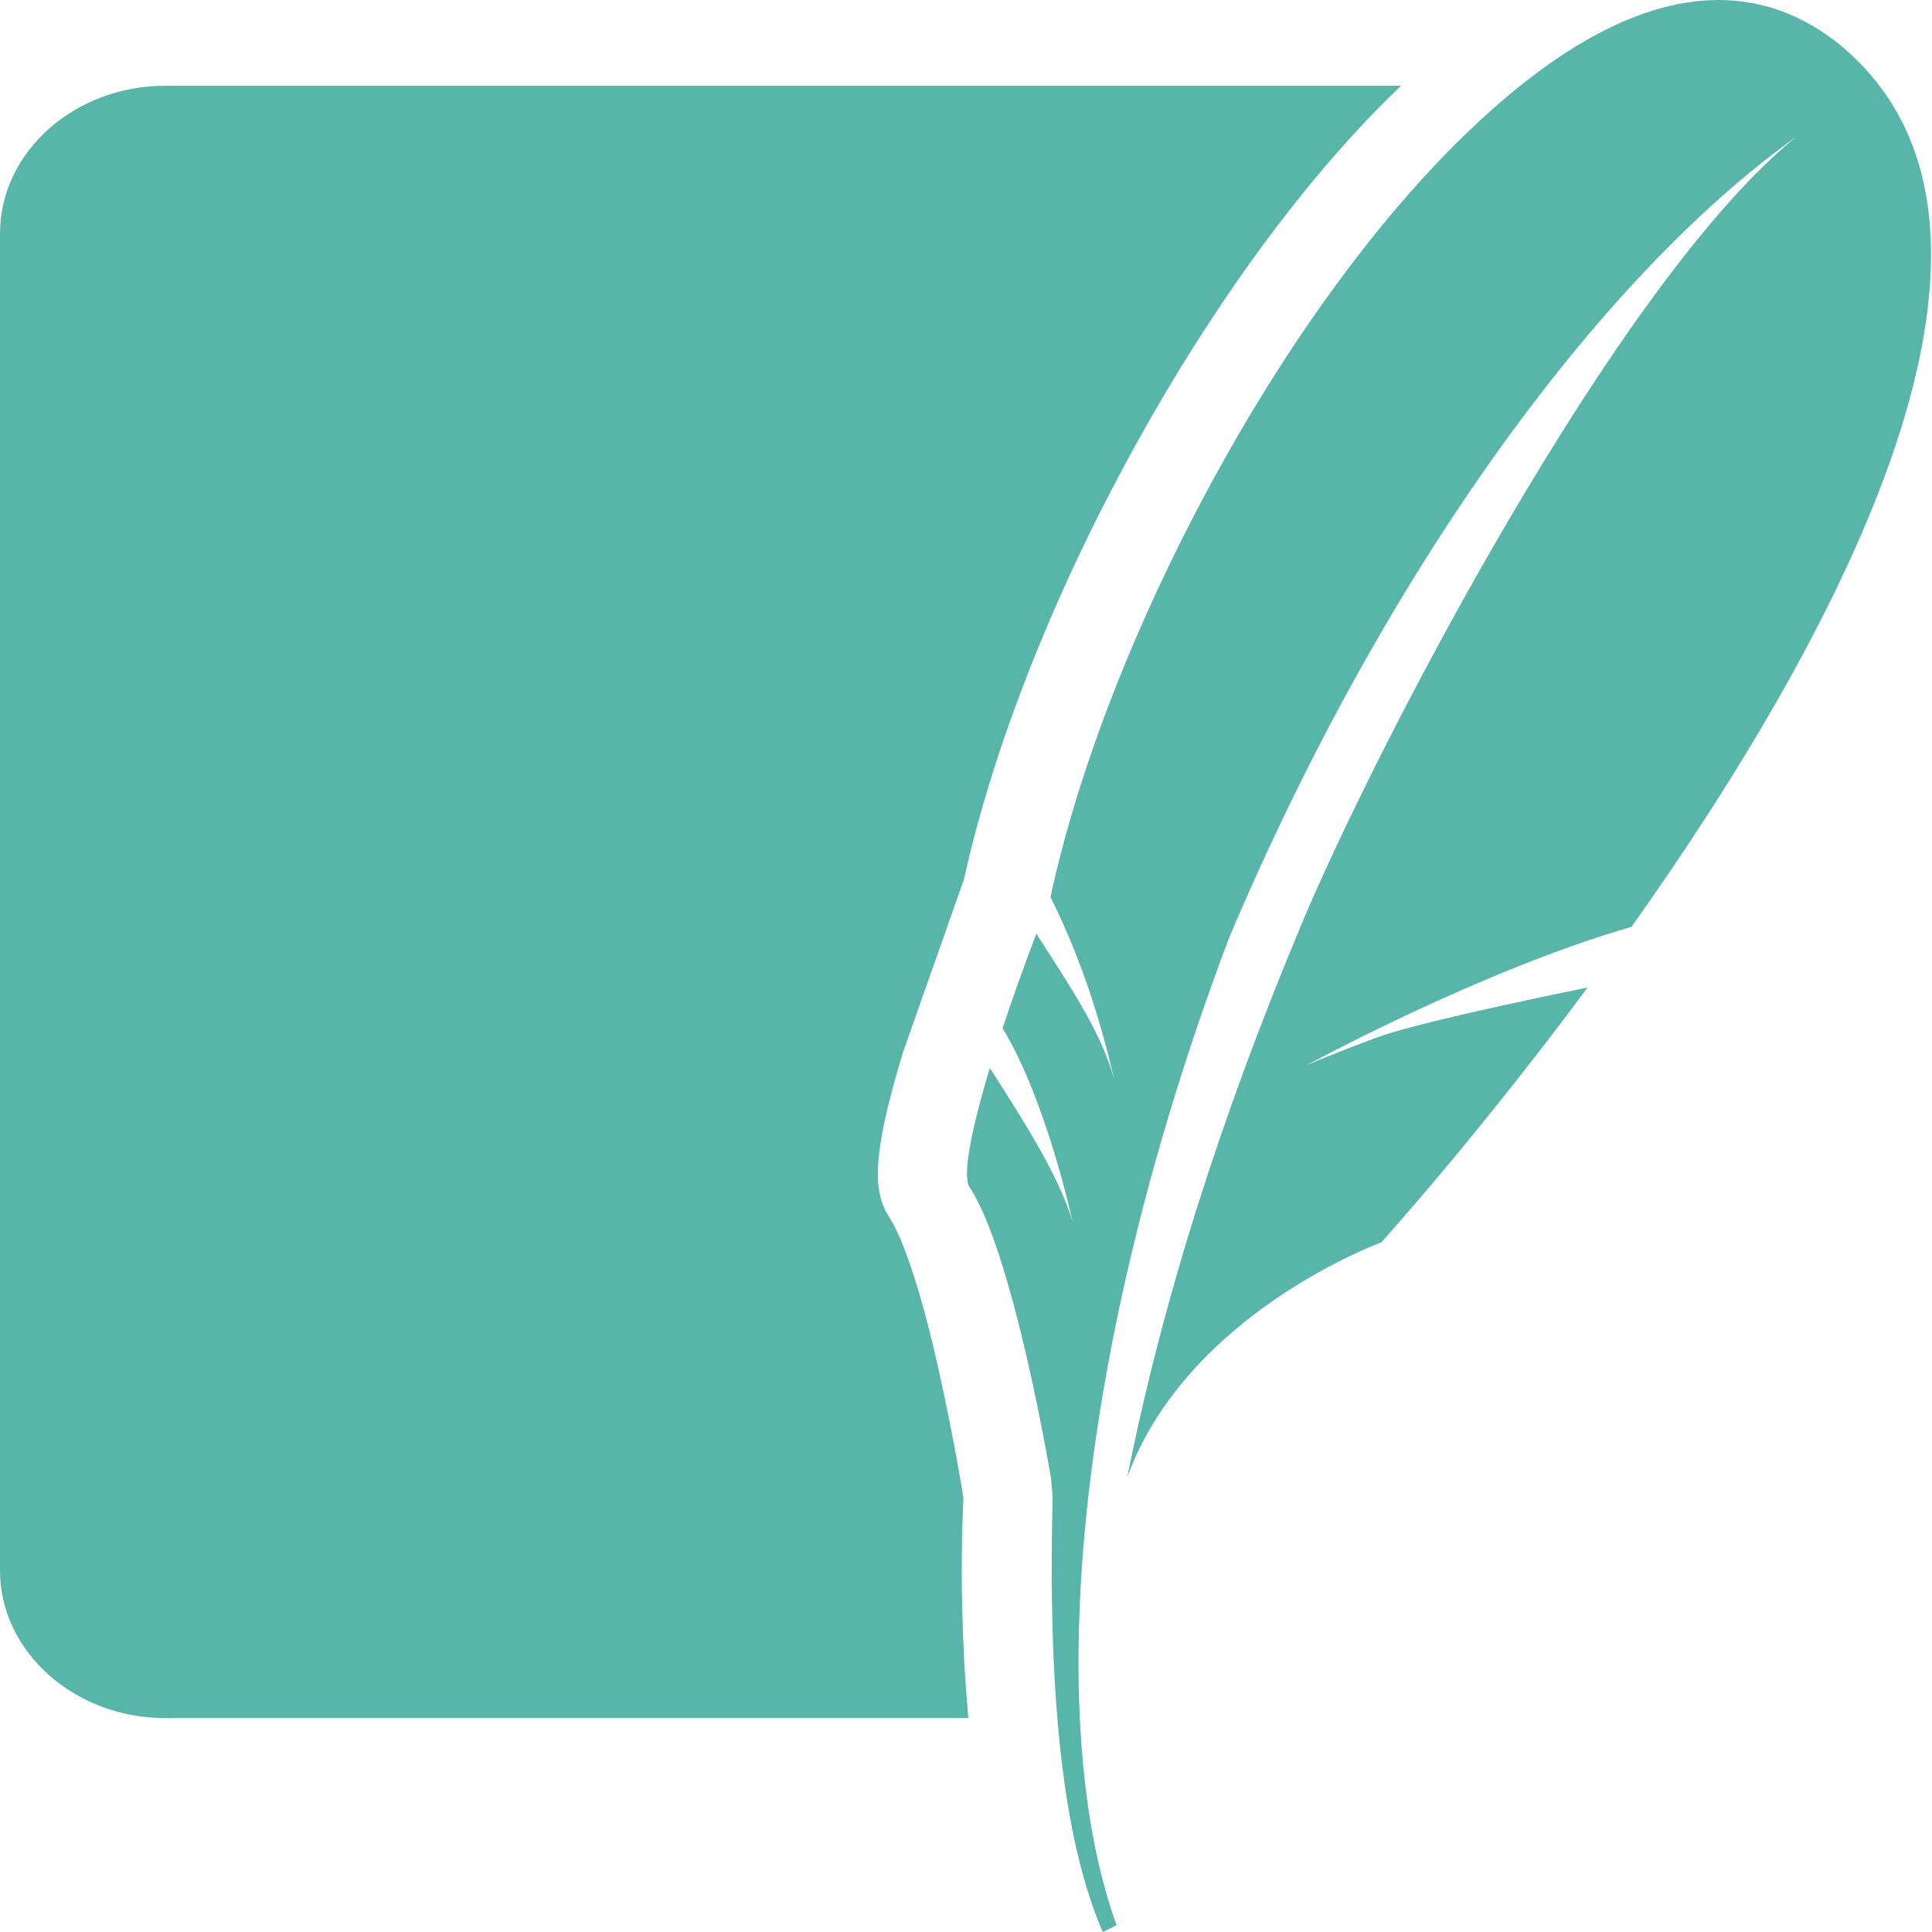 <svg width="15" height="15" viewBox="0 0 15 15" fill="none" xmlns="http://www.w3.org/2000/svg">
<g clip-path="url(#clip0_339_90)">
<path d="M7.484 6.828L7.011 8.169C6.759 9.001 6.781 9.263 6.908 9.457C6.94 9.504 7.026 9.66 7.147 10.076C7.322 10.678 7.476 11.588 7.48 11.631C7.454 12.187 7.468 12.776 7.518 13.339H1.282C0.577 13.339 0 12.823 0 12.193V1.813C0 1.182 0.577 0.666 1.282 0.666H10.878C9.409 2.061 7.952 4.707 7.484 6.828V6.828ZM14.258 0.326C16.016 1.73 14.27 4.938 12.667 7.196C11.502 7.531 10.143 8.271 10.143 8.271C10.143 8.271 10.256 8.218 10.676 8.06C10.96 7.953 11.809 7.773 12.326 7.667C11.463 8.831 10.724 9.646 10.724 9.646C10.724 9.646 9.219 10.193 8.753 11.466C9.023 10.108 9.471 8.691 10.103 7.18C10.667 5.831 12.552 2.189 13.945 1.063C12.417 2.153 10.747 4.435 9.544 7.278C8.831 9.162 8.446 10.97 8.383 12.468C8.341 13.449 8.436 14.299 8.669 14.948L8.562 15C8.333 14.469 8.123 13.536 8.173 11.623C8.165 11.537 8.161 11.482 8.161 11.482C8.161 11.482 8.022 10.645 7.822 9.957C7.734 9.652 7.633 9.376 7.527 9.216C7.473 9.134 7.533 8.795 7.685 8.292C7.943 8.694 8.221 9.128 8.327 9.483C8.327 9.483 8.122 8.536 7.784 7.983C7.858 7.76 7.946 7.513 8.046 7.249C8.295 7.638 8.549 8.009 8.651 8.381C8.54 7.906 8.39 7.434 8.156 6.965C8.581 4.988 9.948 2.399 11.421 1.001C12.208 0.25 13.291 -0.421 14.258 0.326V0.326Z" fill="#58B5A9"/>
</g>
<defs>
<clipPath id="clip0_339_90">
<rect width="15" height="15" fill="white"/>
</clipPath>
</defs>
</svg>
